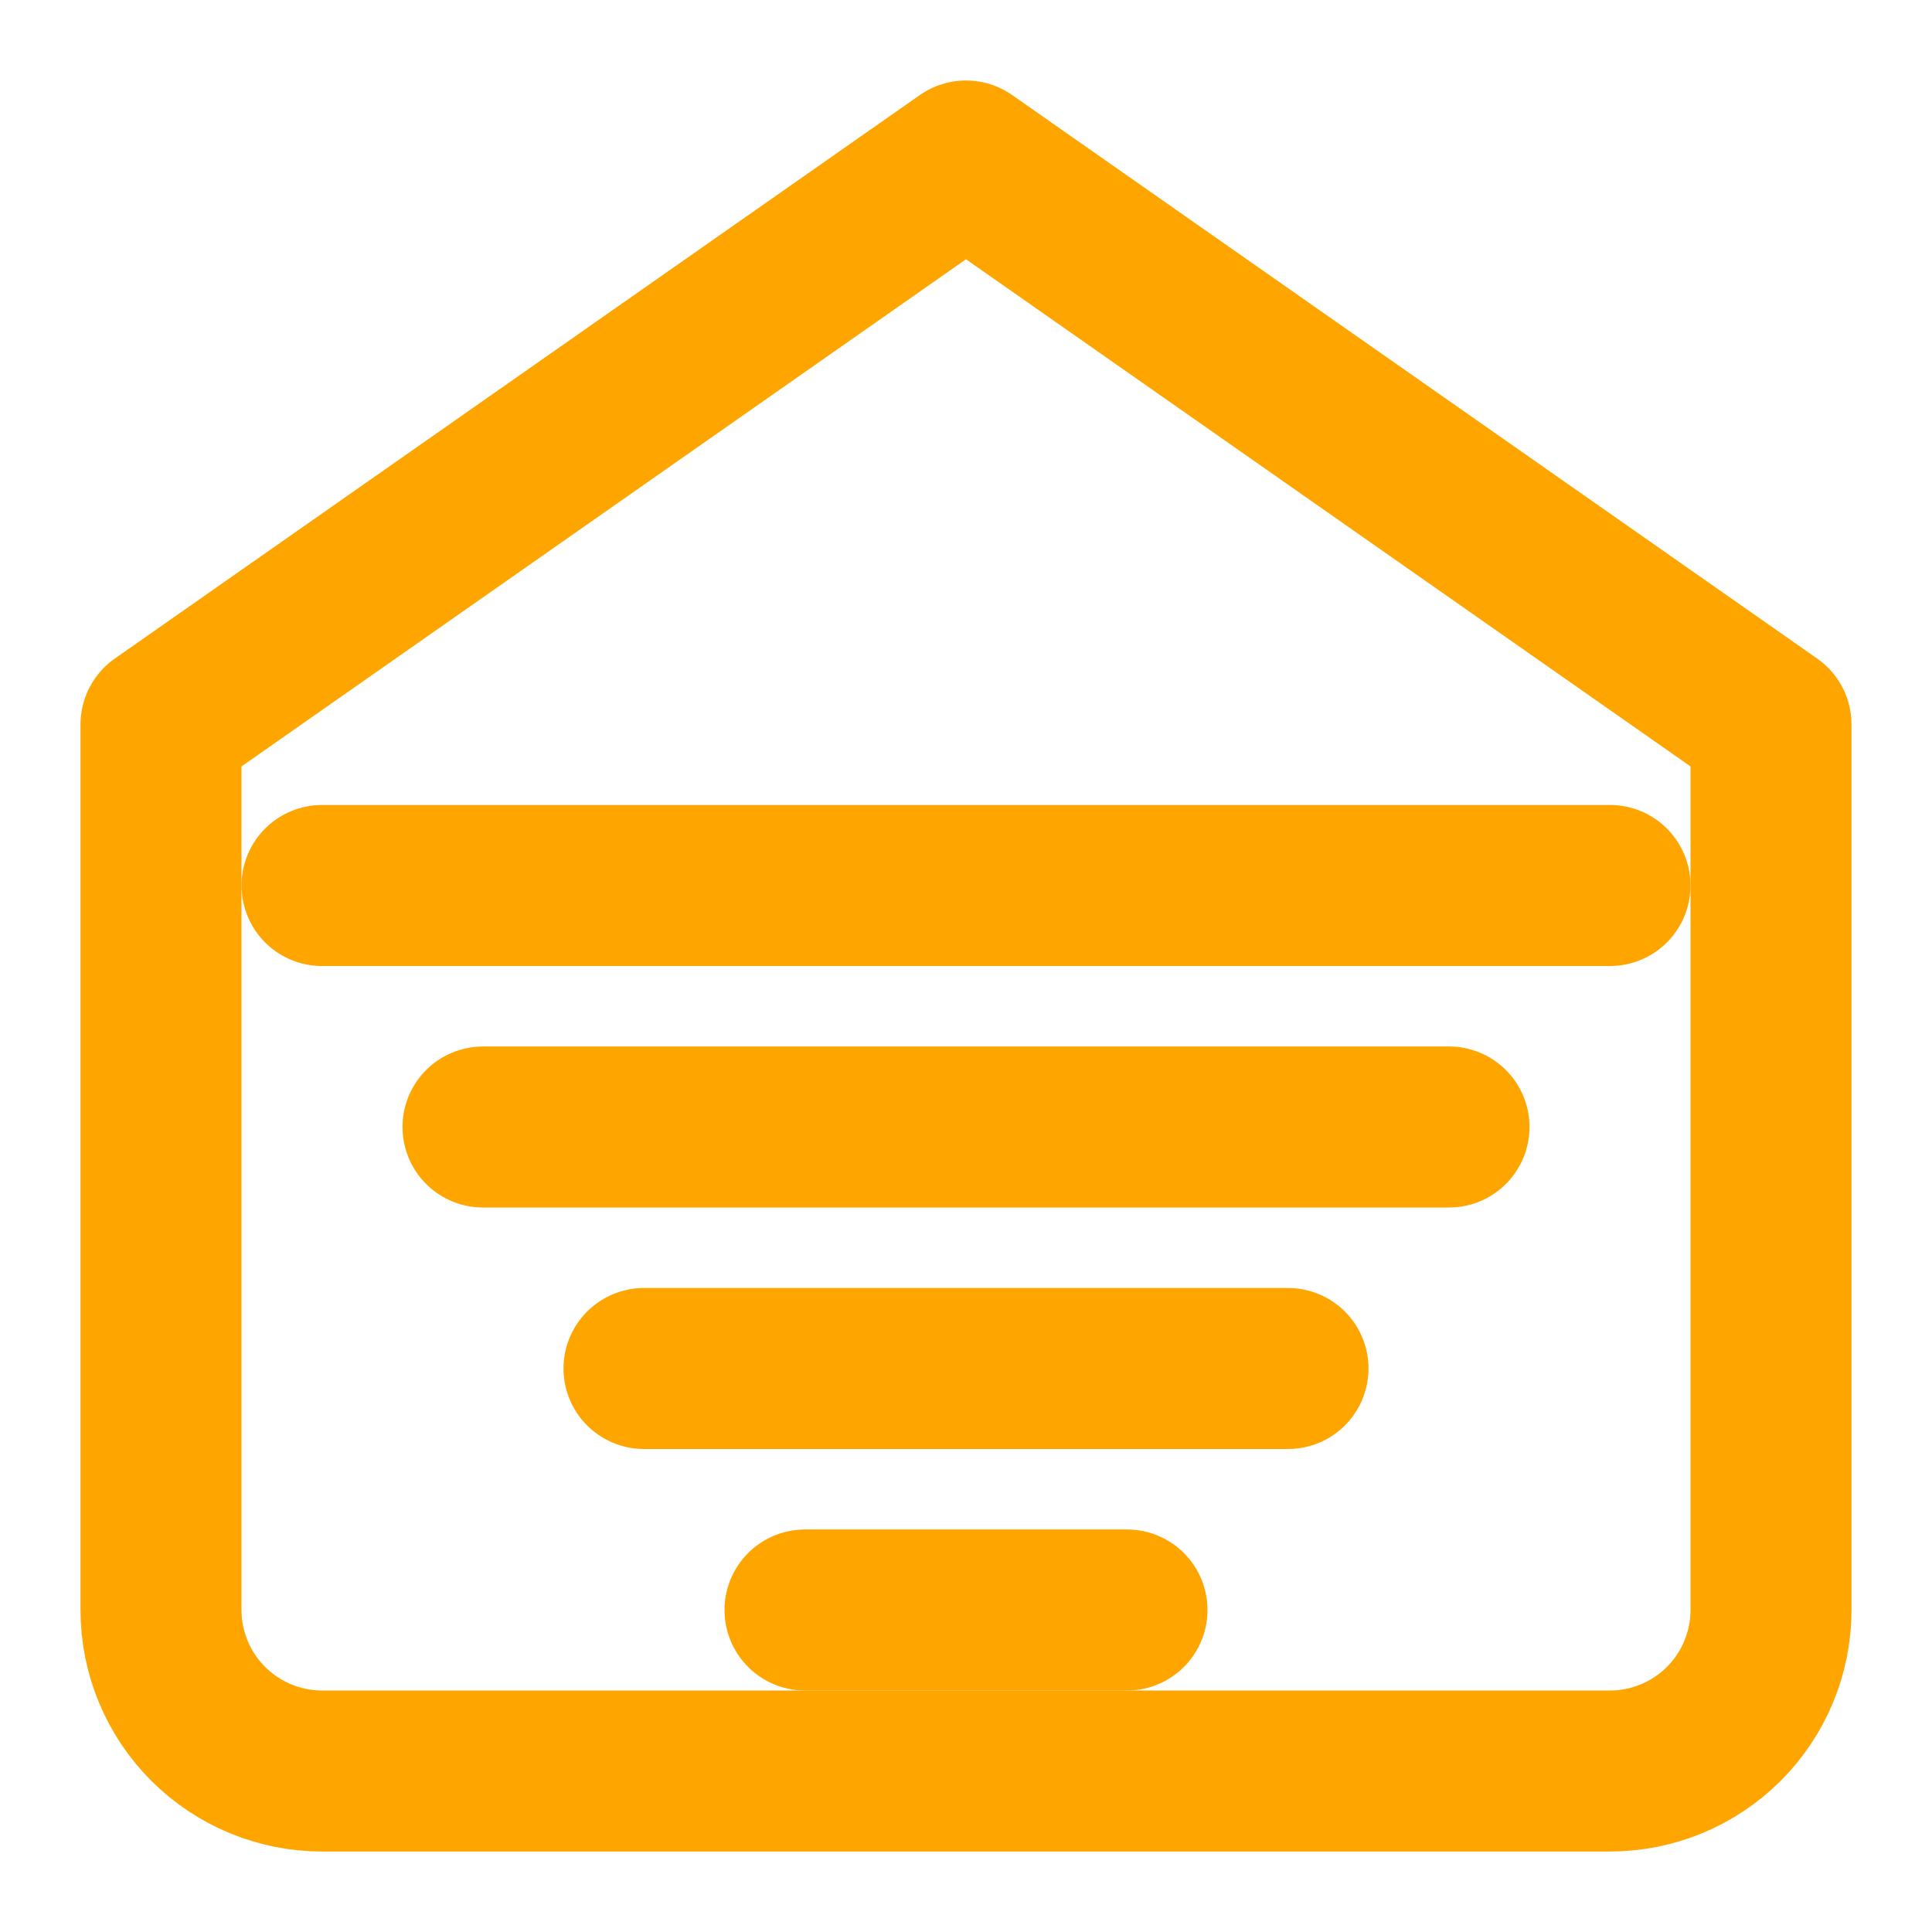 <?xml version="1.0" encoding="UTF-8"?>
<svg width="24" height="24" viewBox="0 0 24 24" fill="none" xmlns="http://www.w3.org/2000/svg">
  <path d="M2 9L12 2L22 9V20C22 20.53 21.789 21.039 21.414 21.414C21.039 21.789 20.53 22 20 22H4C3.47 22 2.961 21.789 2.586 21.414C2.211 21.039 2 20.53 2 20V9Z" stroke="#FFA500" stroke-width="2" stroke-linecap="round" stroke-linejoin="round"/>
  <path d="M4 11L20 11" stroke="#FFA500" stroke-width="2" stroke-linecap="round" stroke-linejoin="round"/>
  <path d="M6 14L18 14" stroke="#FFA500" stroke-width="2" stroke-linecap="round" stroke-linejoin="round"/>
  <path d="M8 17L16 17" stroke="#FFA500" stroke-width="2" stroke-linecap="round" stroke-linejoin="round"/>
  <path d="M10 20L14 20" stroke="#FFA500" stroke-width="2" stroke-linecap="round" stroke-linejoin="round"/>
</svg>
